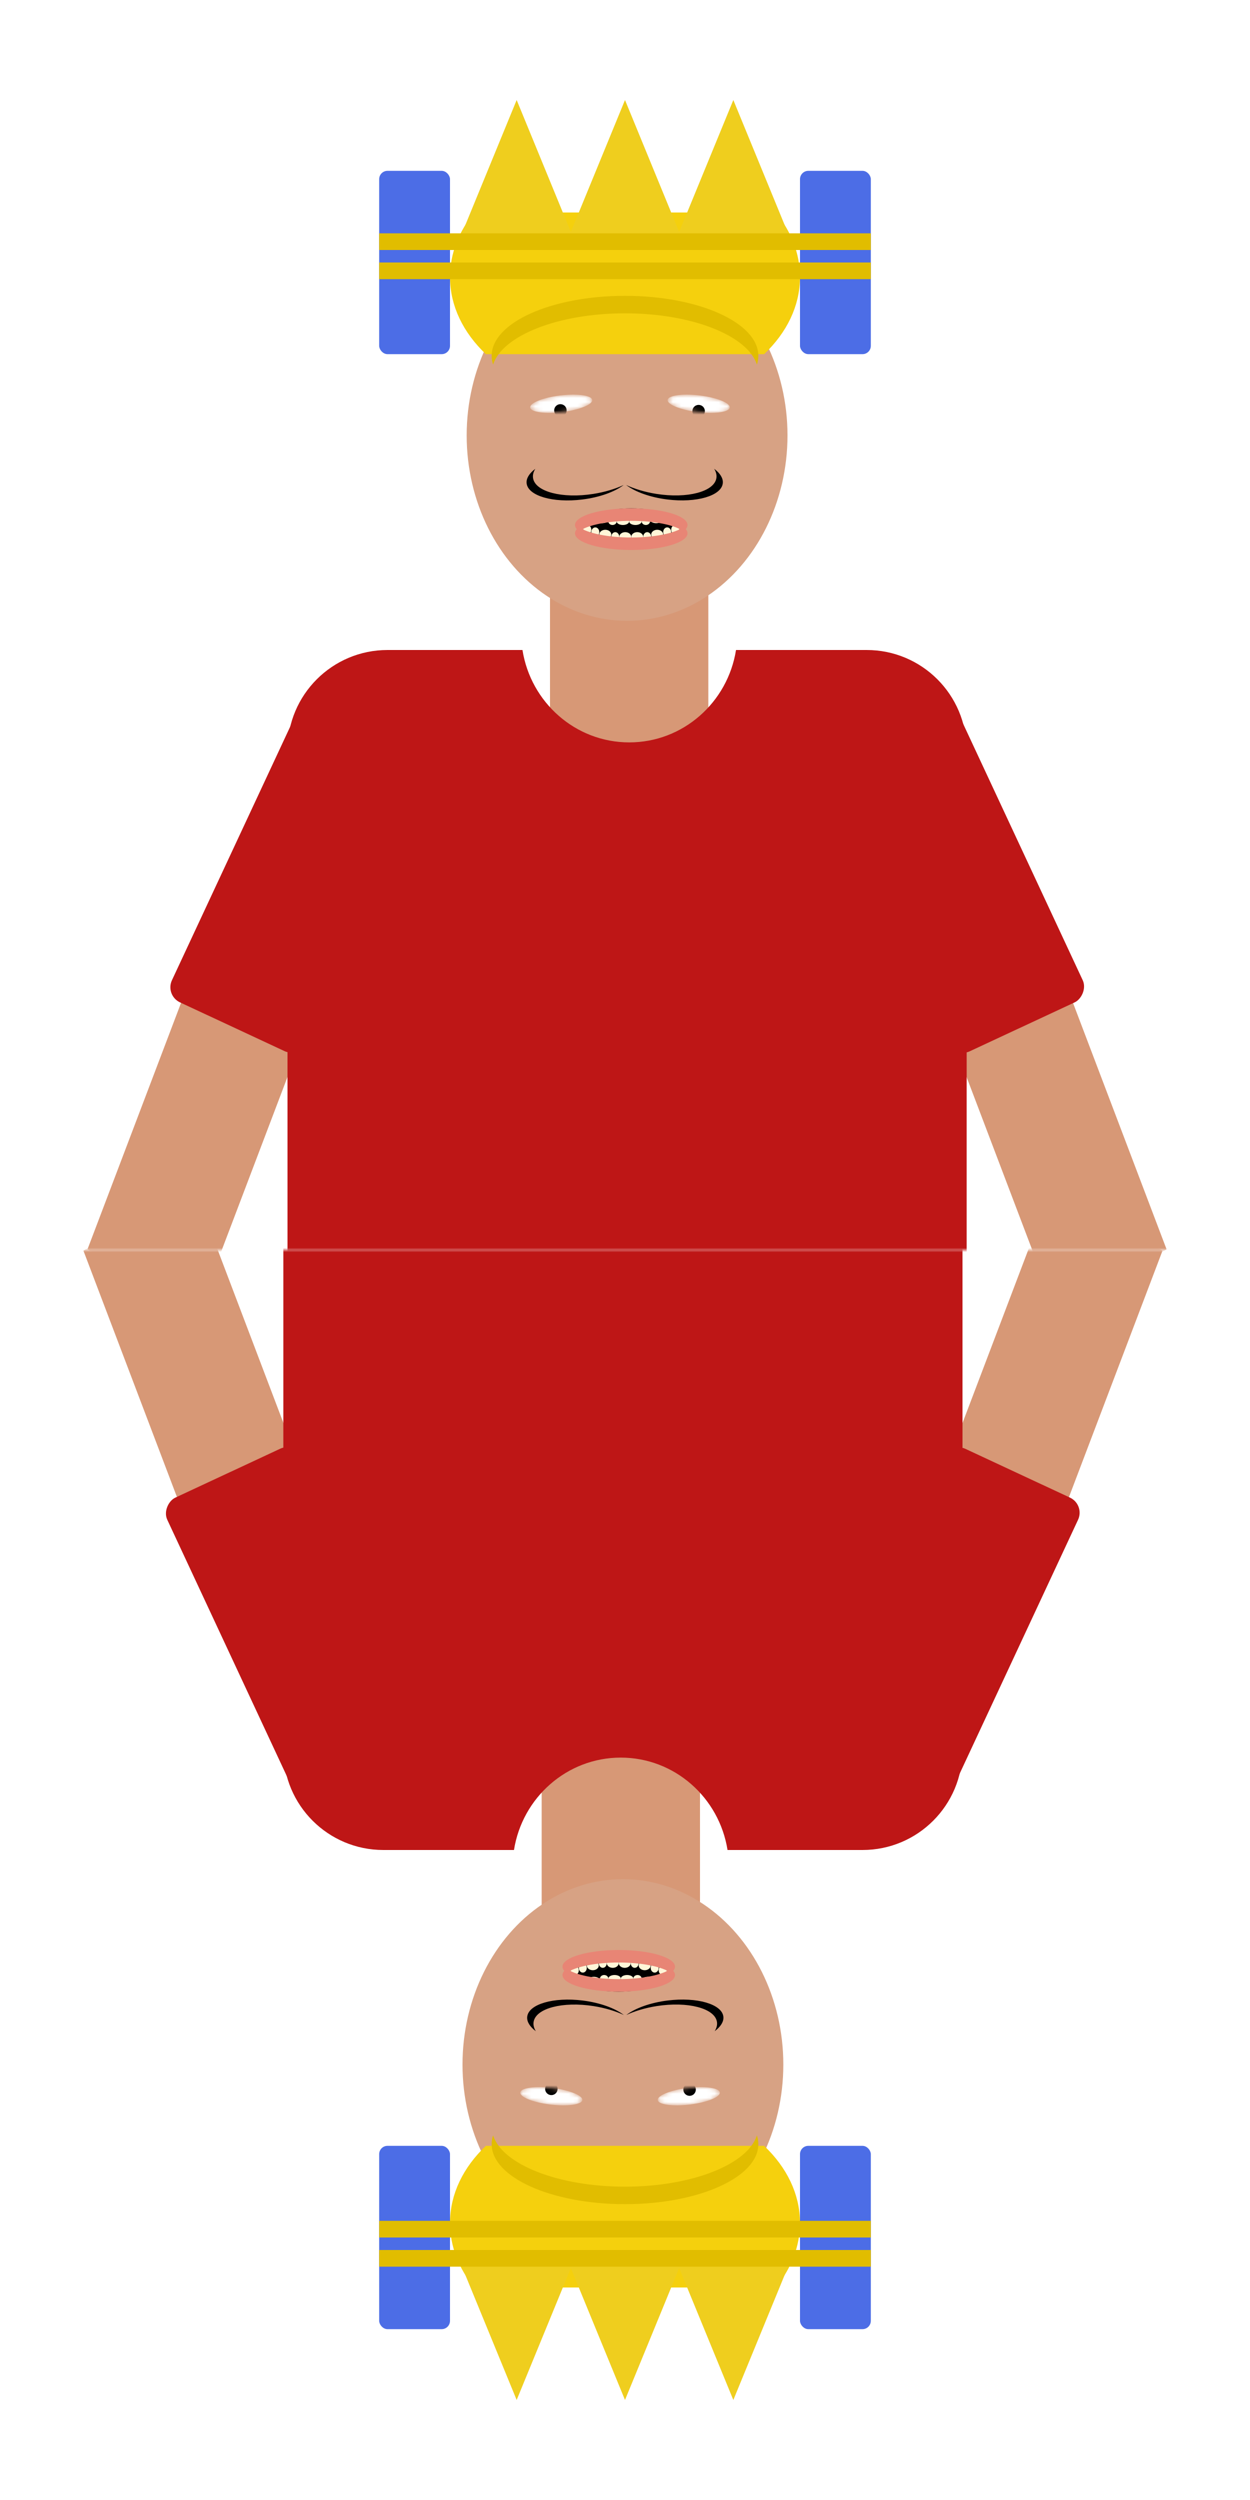 <svg width="300" height="600" viewBox="0 0 300 600" fill="none" xmlns="http://www.w3.org/2000/svg">
<rect width="300" height="600" fill="white"/>
<mask id="mask0" mask-type="alpha" maskUnits="userSpaceOnUse" x="16" y="12" width="268" height="288">
<rect x="16" y="12" width="268" height="288" fill="#C4C4C4"/>
</mask>
<g mask="url(#mask0)">
<rect width="66.533" height="30.567" transform="matrix(0.355 0.935 -0.868 0.497 256.36 237.63)" fill="#D79876"/>
<rect width="66.533" height="30.567" transform="matrix(0.355 -0.935 0.868 0.497 21 299.822)" fill="#D79876"/>
<rect x="229.425" y="170" width="76.001" height="35.777" rx="4" transform="rotate(65 229.425 170)" fill="#BE1616"/>
<rect x="39.575" y="238.88" width="76.001" height="35.777" rx="4" transform="rotate(-65 39.575 238.88)" fill="#BE1616"/>
<rect x="132" y="116" width="38" height="76" fill="#D79876"/>
<path fill-rule="evenodd" clip-rule="evenodd" d="M125.394 156H93C79.745 156 69 166.745 69 180V307H232V180C232 166.745 221.255 156 208 156H176.644C174.656 168.572 163.94 178.175 151.019 178.175C138.098 178.175 127.382 168.572 125.394 156Z" fill="#BE1616"/>
<ellipse cx="150.5" cy="104.5" rx="38.5" ry="44.5" fill="#D7A284"/>
<ellipse cx="151.5" cy="126.5" rx="11.5" ry="4.5" fill="black"/>
<ellipse cx="152.938" cy="128.857" rx="1.438" ry="1.143" fill="#FFF6D8"/>
<ellipse cx="157.729" cy="128.286" rx="1.438" ry="1.143" fill="#FFF6D8"/>
<ellipse cx="145.271" cy="128.286" rx="1.438" ry="1.143" fill="#FFF6D8"/>
<ellipse cx="150.062" cy="128.857" rx="1.438" ry="1.143" fill="#FFF6D8"/>
<ellipse cx="147.667" cy="128.857" rx="0.958" ry="1.143" fill="#FFF6D8"/>
<ellipse cx="142.875" cy="127.714" rx="0.958" ry="1.143" fill="#FFF6D8"/>
<ellipse cx="140.958" cy="127.143" rx="0.958" ry="1.143" fill="#FFF6D8"/>
<ellipse cx="155.333" cy="128.857" rx="0.958" ry="1.143" fill="#FFF6D8"/>
<ellipse cx="160.125" cy="127.714" rx="0.958" ry="1.143" fill="#FFF6D8"/>
<ellipse cx="162.042" cy="127.143" rx="0.958" ry="1.143" fill="#FFF6D8"/>
<path fill-rule="evenodd" clip-rule="evenodd" d="M164.019 126.5C162.016 127.966 157.166 129 151.5 129C145.834 129 140.984 127.966 138.981 126.5C138.348 126.963 138 127.47 138 128C138 130.209 144.044 132 151.5 132C158.956 132 165 130.209 165 128C165 127.47 164.652 126.963 164.019 126.5Z" fill="#E88575"/>
<ellipse cx="152.5" cy="125.143" rx="1.5" ry="0.857" fill="#FFF6D8"/>
<ellipse cx="157.5" cy="124.714" rx="1.5" ry="0.857" fill="#FFF6D8"/>
<ellipse cx="144.5" cy="124.714" rx="1.5" ry="0.857" fill="#FFF6D8"/>
<ellipse cx="149.5" cy="125.143" rx="1.5" ry="0.857" fill="#FFF6D8"/>
<ellipse cx="147" cy="125.143" rx="1" ry="0.857" fill="#FFF6D8"/>
<ellipse cx="142" cy="124.286" rx="1" ry="0.857" fill="#FFF6D8"/>
<ellipse cx="155" cy="125.143" rx="1" ry="0.857" fill="#FFF6D8"/>
<ellipse cx="160" cy="124.286" rx="1" ry="0.857" fill="#FFF6D8"/>
<path fill-rule="evenodd" clip-rule="evenodd" d="M164.019 127.5C162.016 126.034 157.166 125 151.5 125C145.834 125 140.984 126.034 138.981 127.5C138.348 127.037 138 126.53 138 126C138 123.791 144.044 122 151.5 122C158.956 122 165 123.791 165 126C165 126.53 164.652 127.037 164.019 127.5Z" fill="#E88575"/>
<path fill-rule="evenodd" clip-rule="evenodd" d="M142.426 118.535C134.941 119.719 128.452 118.026 127.933 114.752C127.815 114.011 128.014 113.252 128.479 112.507C127.032 113.598 126.247 114.823 126.395 116.028C126.762 119.016 132.727 120.742 139.719 119.883C143.928 119.367 147.549 118.031 149.685 116.398C147.652 117.345 145.161 118.102 142.426 118.535Z" fill="black"/>
<path fill-rule="evenodd" clip-rule="evenodd" d="M157.501 118.531C164.954 119.712 171.417 118.015 171.935 114.741C172.053 113.999 171.855 113.241 171.393 112.497C172.833 113.586 173.614 114.811 173.466 116.016C173.099 119.004 167.158 120.733 160.196 119.878C156.005 119.364 152.4 118.03 150.274 116.398C152.298 117.344 154.777 118.1 157.501 118.531Z" fill="black"/>
<mask id="mask1" mask-type="alpha" maskUnits="userSpaceOnUse" x="127" y="94" width="16" height="6">
<ellipse cx="134.688" cy="96.899" rx="7.5" ry="2" transform="rotate(-7 134.688 96.899)" fill="white"/>
</mask>
<g mask="url(#mask1)">
<ellipse cx="134.688" cy="96.899" rx="7.5" ry="2" transform="rotate(-7 134.688 96.899)" fill="white"/>
<circle cx="134.5" cy="98.5" r="1.5" fill="black"/>
</g>
<mask id="mask2" mask-type="alpha" maskUnits="userSpaceOnUse" x="160" y="94" width="16" height="6">
<ellipse cx="167.688" cy="96.899" rx="7.5" ry="2" transform="rotate(7 167.688 96.899)" fill="white"/>
</mask>
<g mask="url(#mask2)">
<ellipse cx="167.688" cy="96.899" rx="7.5" ry="2" transform="rotate(7 167.688 96.899)" fill="white"/>
<circle cx="167.672" cy="98.672" r="1.5" transform="rotate(7 167.672 98.672)" fill="black"/>
</g>
<path fill-rule="evenodd" clip-rule="evenodd" d="M113.82 51C110.122 55.542 108 60.841 108 66.5C108 73.456 111.207 79.869 116.606 85H183.394C188.793 79.869 192 73.456 192 66.5C192 60.841 189.878 55.542 186.18 51H113.82Z" fill="#F5D00D"/>
<path fill-rule="evenodd" clip-rule="evenodd" d="M181.662 87.5C181.885 86.814 182 86.113 182 85.4C182 77.447 167.673 71 150 71C132.327 71 118 77.447 118 85.4C118 86.113 118.115 86.814 118.338 87.5C120.597 80.543 133.912 75.2 150 75.2C166.088 75.2 179.403 80.543 181.662 87.5Z" fill="#E1BD00"/>
<rect x="91" y="41" width="17" height="44" rx="2" fill="#4C6DE6"/>
<rect x="192" y="41" width="17" height="44" rx="2" fill="#4C6DE6"/>
<path fill-rule="evenodd" clip-rule="evenodd" d="M137 55.664L124 24L110.144 57.75H136.144H137.856H162.144H163.856H189.856L176 24L163 55.664L150 24L137 55.664Z" fill="#EFCE1E"/>
<rect x="91" y="56" width="118" height="4" fill="#E1BD00"/>
<rect x="91" y="63" width="118" height="4" fill="#E1BD00"/>
</g>
<mask id="mask3" mask-type="alpha" maskUnits="userSpaceOnUse" x="16" y="300" width="268" height="288">
<rect x="284" y="588" width="268" height="288" transform="rotate(-180 284 588)" fill="#C4C4C4"/>
</mask>
<g mask="url(#mask3)">
<rect width="66.533" height="30.567" transform="matrix(-0.355 -0.935 0.868 -0.497 43.64 362.37)" fill="#D79876"/>
<rect width="66.533" height="30.567" transform="matrix(-0.355 0.935 -0.868 -0.497 279 300.178)" fill="#D79876"/>
<rect x="70.575" y="430" width="76.001" height="35.777" rx="4" transform="rotate(-115 70.575 430)" fill="#BE1616"/>
<rect x="260.425" y="361.12" width="76.001" height="35.777" rx="4" transform="rotate(115 260.425 361.12)" fill="#BE1616"/>
<rect x="168" y="484" width="38" height="76" transform="rotate(-180 168 484)" fill="#D79876"/>
<path fill-rule="evenodd" clip-rule="evenodd" d="M174.606 444H207C220.255 444 231 433.255 231 420L231 293H68L68 420C68 433.255 78.745 444 92 444H123.356C125.344 431.428 136.06 421.825 148.981 421.825C161.902 421.825 172.618 431.428 174.606 444Z" fill="#BE1616"/>
<ellipse cx="149.5" cy="495.5" rx="38.5" ry="44.5" transform="rotate(-180 149.5 495.5)" fill="#D7A284"/>
<ellipse cx="148.5" cy="473.5" rx="11.5" ry="4.5" transform="rotate(-180 148.5 473.5)" fill="black"/>
<ellipse cx="147.062" cy="471.143" rx="1.438" ry="1.143" transform="rotate(-180 147.062 471.143)" fill="#FFF6D8"/>
<ellipse cx="142.271" cy="471.714" rx="1.438" ry="1.143" transform="rotate(-180 142.271 471.714)" fill="#FFF6D8"/>
<ellipse cx="154.729" cy="471.714" rx="1.438" ry="1.143" transform="rotate(-180 154.729 471.714)" fill="#FFF6D8"/>
<ellipse cx="149.938" cy="471.143" rx="1.438" ry="1.143" transform="rotate(-180 149.938 471.143)" fill="#FFF6D8"/>
<ellipse cx="152.333" cy="471.143" rx="0.958" ry="1.143" transform="rotate(-180 152.333 471.143)" fill="#FFF6D8"/>
<ellipse cx="157.125" cy="472.286" rx="0.958" ry="1.143" transform="rotate(-180 157.125 472.286)" fill="#FFF6D8"/>
<ellipse cx="159.042" cy="472.857" rx="0.958" ry="1.143" transform="rotate(-180 159.042 472.857)" fill="#FFF6D8"/>
<ellipse cx="144.667" cy="471.143" rx="0.958" ry="1.143" transform="rotate(-180 144.667 471.143)" fill="#FFF6D8"/>
<ellipse cx="139.875" cy="472.286" rx="0.958" ry="1.143" transform="rotate(-180 139.875 472.286)" fill="#FFF6D8"/>
<ellipse cx="137.958" cy="472.857" rx="0.958" ry="1.143" transform="rotate(-180 137.958 472.857)" fill="#FFF6D8"/>
<path fill-rule="evenodd" clip-rule="evenodd" d="M135.981 473.5C137.984 472.034 142.834 471 148.5 471C154.166 471 159.016 472.034 161.019 473.5C161.652 473.037 162 472.53 162 472C162 469.791 155.956 468 148.5 468C141.044 468 135 469.791 135 472C135 472.53 135.348 473.037 135.981 473.5Z" fill="#E88575"/>
<ellipse cx="147.5" cy="474.857" rx="1.5" ry="0.857" transform="rotate(-180 147.5 474.857)" fill="#FFF6D8"/>
<ellipse cx="142.5" cy="475.286" rx="1.5" ry="0.857" transform="rotate(-180 142.5 475.286)" fill="#FFF6D8"/>
<ellipse cx="155.5" cy="475.286" rx="1.5" ry="0.857" transform="rotate(-180 155.5 475.286)" fill="#FFF6D8"/>
<ellipse cx="150.5" cy="474.857" rx="1.5" ry="0.857" transform="rotate(-180 150.5 474.857)" fill="#FFF6D8"/>
<ellipse cx="153" cy="474.857" rx="1" ry="0.857" transform="rotate(-180 153 474.857)" fill="#FFF6D8"/>
<ellipse cx="158" cy="475.714" rx="1" ry="0.857" transform="rotate(-180 158 475.714)" fill="#FFF6D8"/>
<ellipse cx="145" cy="474.857" rx="1" ry="0.857" transform="rotate(-180 145 474.857)" fill="#FFF6D8"/>
<ellipse cx="140" cy="475.714" rx="1" ry="0.857" transform="rotate(-180 140 475.714)" fill="#FFF6D8"/>
<path fill-rule="evenodd" clip-rule="evenodd" d="M135.981 472.5C137.984 473.966 142.834 475 148.5 475C154.166 475 159.016 473.966 161.019 472.5C161.652 472.963 162 473.47 162 474C162 476.209 155.956 478 148.5 478C141.044 478 135 476.209 135 474C135 473.47 135.348 472.963 135.981 472.5Z" fill="#E88575"/>
<path fill-rule="evenodd" clip-rule="evenodd" d="M157.574 481.465C165.059 480.281 171.548 481.974 172.067 485.248C172.185 485.989 171.986 486.748 171.521 487.493C172.968 486.402 173.753 485.177 173.605 483.972C173.238 480.984 167.273 479.258 160.281 480.117C156.072 480.633 152.451 481.969 150.315 483.602C152.348 482.655 154.839 481.898 157.574 481.465Z" fill="black"/>
<path fill-rule="evenodd" clip-rule="evenodd" d="M142.499 481.469C135.046 480.288 128.583 481.985 128.065 485.259C127.947 486.001 128.145 486.759 128.607 487.503C127.167 486.414 126.386 485.189 126.534 483.984C126.901 480.996 132.842 479.267 139.804 480.122C143.995 480.636 147.6 481.97 149.726 483.602C147.702 482.656 145.223 481.9 142.499 481.469Z" fill="black"/>
<mask id="mask4" mask-type="alpha" maskUnits="userSpaceOnUse" x="157" y="500" width="16" height="6">
<ellipse cx="165.312" cy="503.101" rx="7.5" ry="2" transform="rotate(173 165.312 503.101)" fill="white"/>
</mask>
<g mask="url(#mask4)">
<ellipse cx="165.312" cy="503.101" rx="7.5" ry="2" transform="rotate(173 165.312 503.101)" fill="white"/>
<circle cx="165.5" cy="501.5" r="1.5" transform="rotate(-180 165.5 501.5)" fill="black"/>
</g>
<mask id="mask5" mask-type="alpha" maskUnits="userSpaceOnUse" x="124" y="500" width="16" height="6">
<ellipse cx="132.312" cy="503.101" rx="7.5" ry="2" transform="rotate(-173 132.312 503.101)" fill="white"/>
</mask>
<g mask="url(#mask5)">
<ellipse cx="132.312" cy="503.101" rx="7.5" ry="2" transform="rotate(-173 132.312 503.101)" fill="white"/>
<circle cx="132.328" cy="501.328" r="1.5" transform="rotate(-173 132.328 501.328)" fill="black"/>
</g>
<path fill-rule="evenodd" clip-rule="evenodd" d="M186.18 549C189.878 544.458 192 539.159 192 533.5C192 526.544 188.793 520.131 183.394 515H116.606C111.207 520.131 108 526.544 108 533.5C108 539.159 110.122 544.458 113.82 549H186.18Z" fill="#F5D00D"/>
<path fill-rule="evenodd" clip-rule="evenodd" d="M118.338 512.5C118.115 513.186 118 513.887 118 514.6C118 522.553 132.327 529 150 529C167.673 529 182 522.553 182 514.6C182 513.887 181.885 513.186 181.662 512.5C179.403 519.458 166.088 524.8 150 524.8C133.912 524.8 120.597 519.458 118.338 512.5Z" fill="#E1BD00"/>
<rect x="209" y="559" width="17" height="44" rx="2" transform="rotate(-180 209 559)" fill="#4C6DE6"/>
<rect x="108" y="559" width="17" height="44" rx="2" transform="rotate(-180 108 559)" fill="#4C6DE6"/>
<path fill-rule="evenodd" clip-rule="evenodd" d="M163 544.336L176 576L189.856 542.25H163.856H162.144H137.856H136.144H110.144L124 576L137 544.336L150 576L163 544.336Z" fill="#EFCE1E"/>
<rect x="209" y="544" width="118" height="4" transform="rotate(-180 209 544)" fill="#E1BD00"/>
<rect x="209" y="537" width="118" height="4" transform="rotate(-180 209 537)" fill="#E1BD00"/>
</g>
</svg>
